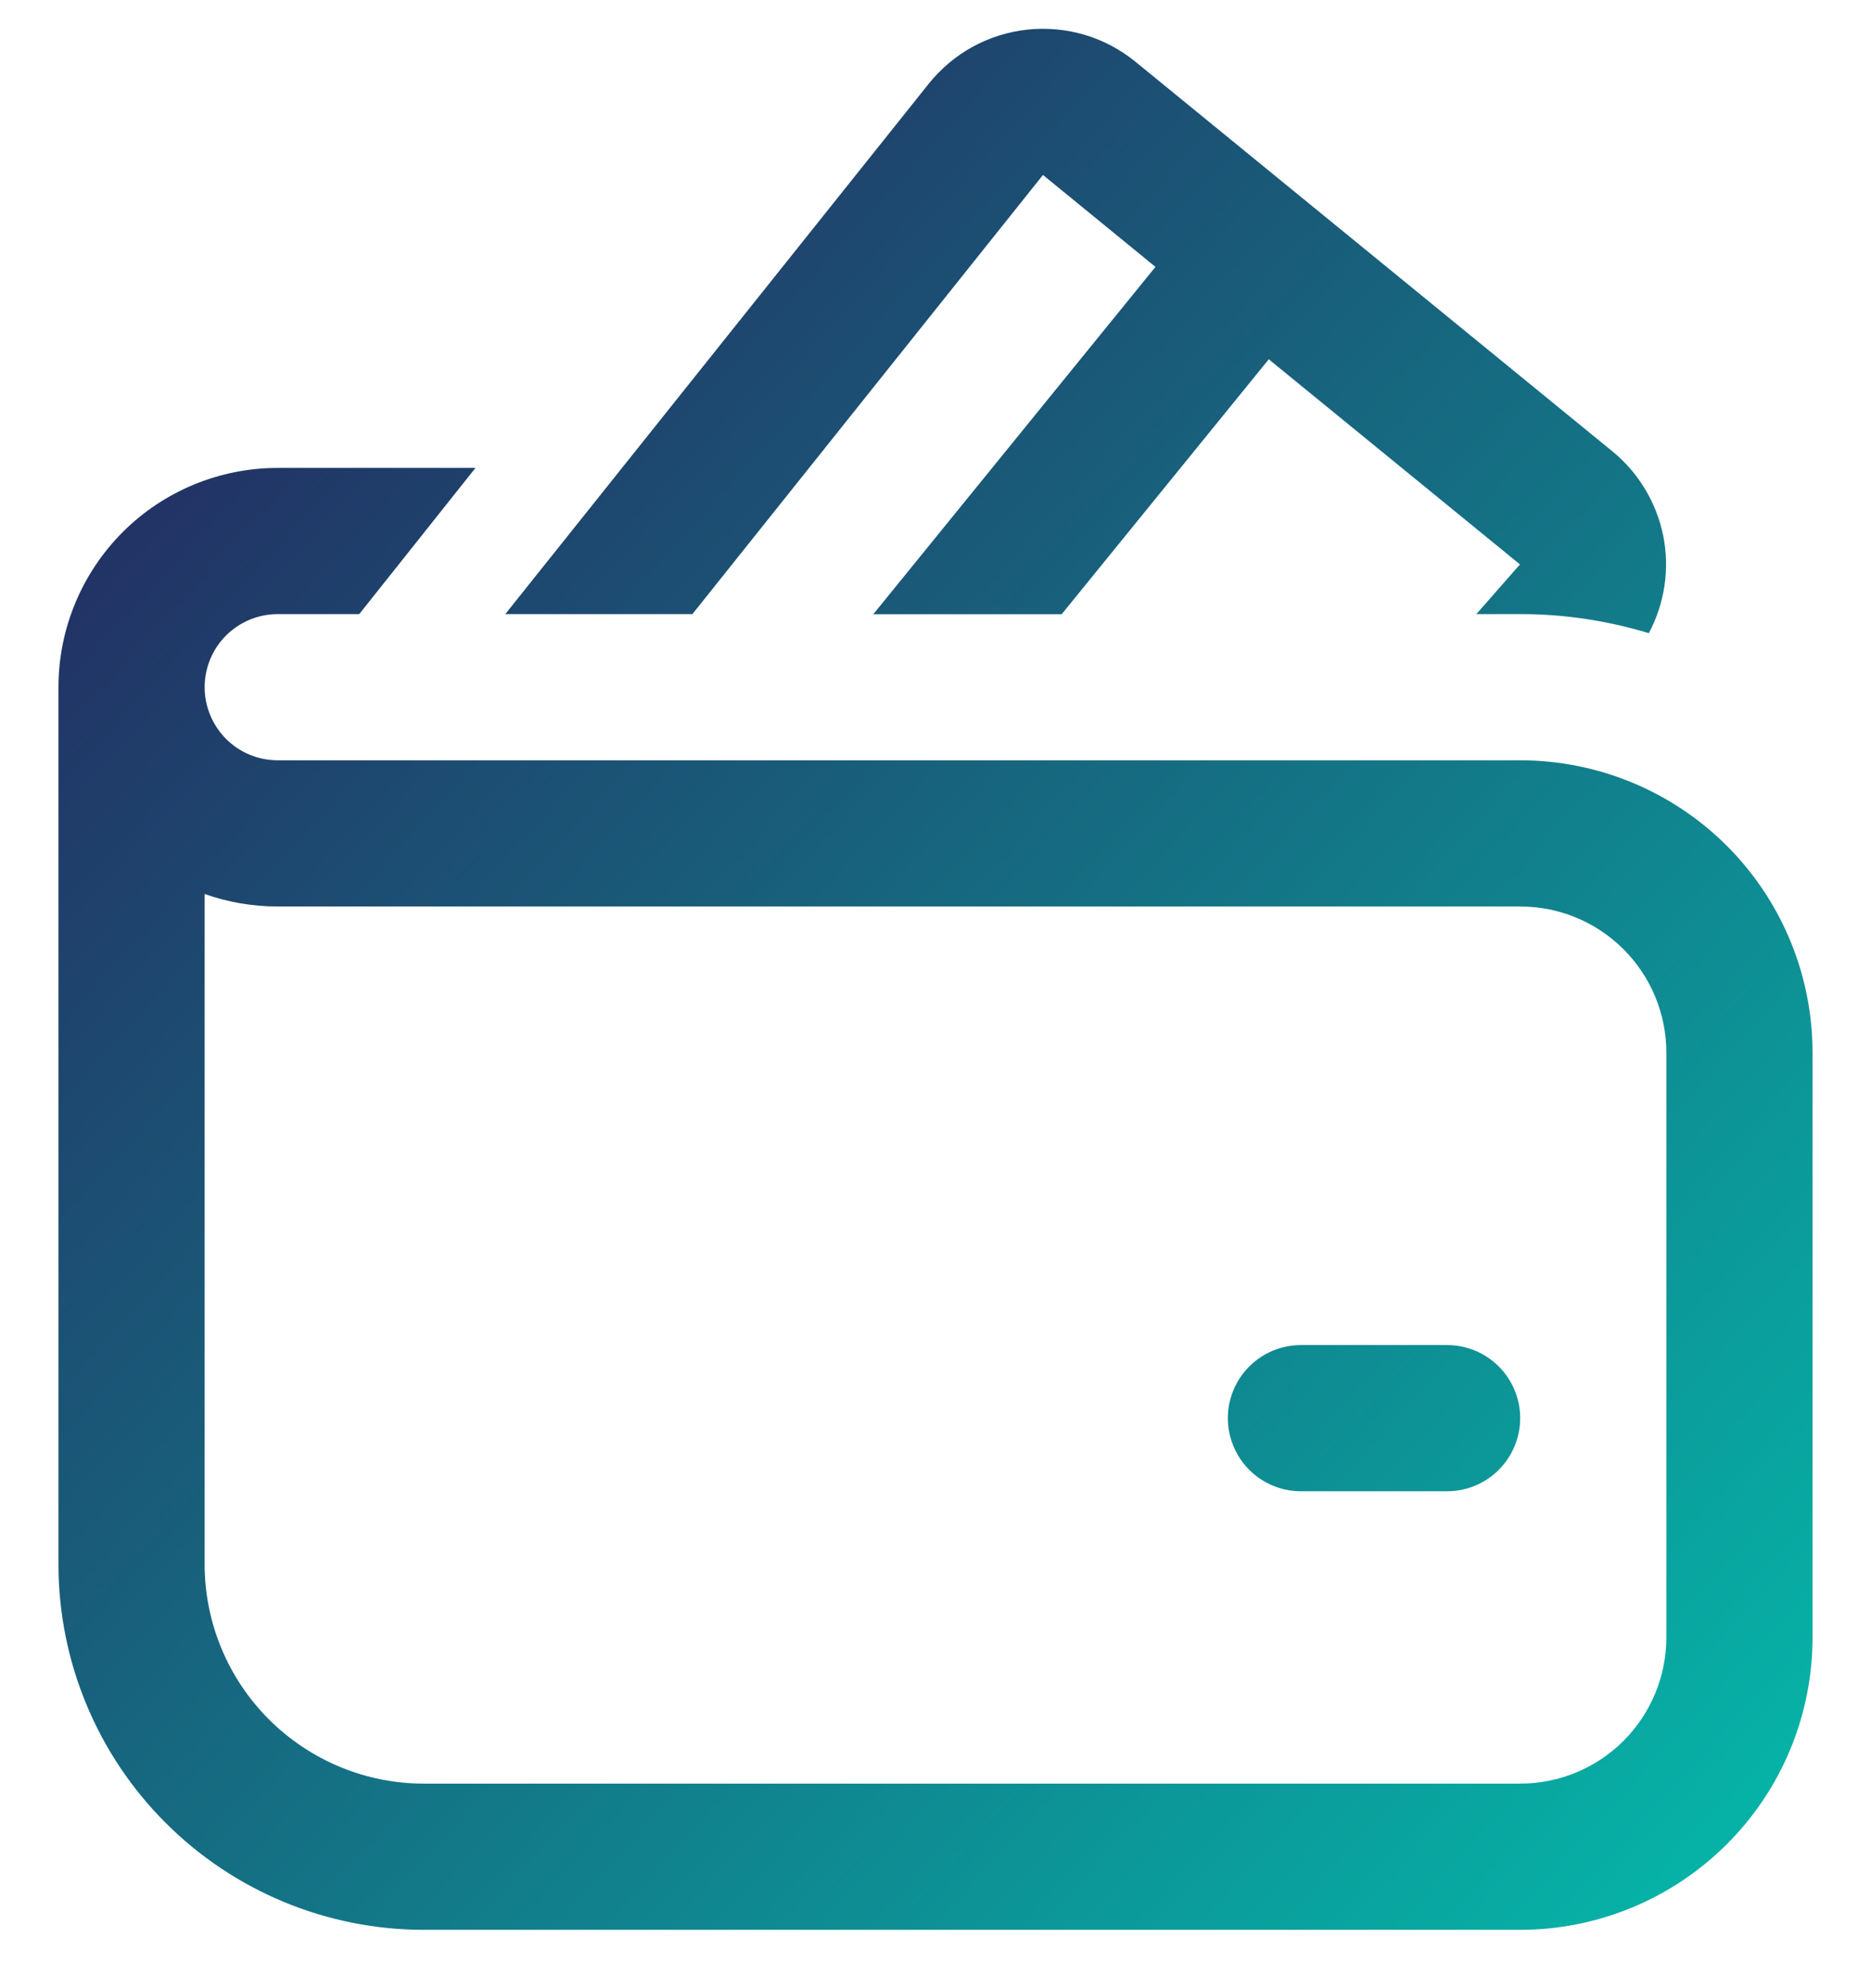 <svg width="16" height="17" viewBox="0 0 16 17" fill="none" xmlns="http://www.w3.org/2000/svg">
<path d="M7.942 0.716C8.046 0.587 8.173 0.479 8.318 0.4C8.463 0.32 8.623 0.271 8.787 0.253C8.951 0.236 9.118 0.251 9.276 0.298C9.435 0.345 9.582 0.424 9.71 0.528L13.787 3.858C14.012 4.041 14.165 4.297 14.223 4.58C14.28 4.864 14.236 5.159 14.1 5.414C13.743 5.306 13.373 5.25 13 5.251H12.625L12.998 4.826L10.85 3.072L9.079 5.252H7.468L9.881 2.282L8.919 1.496L5.921 5.251H4.321L7.942 0.716ZM11.125 11.501C10.959 11.501 10.8 11.567 10.683 11.684C10.566 11.801 10.5 11.96 10.5 12.126C10.5 12.291 10.566 12.45 10.683 12.568C10.8 12.685 10.959 12.751 11.125 12.751H12.375C12.541 12.751 12.7 12.685 12.817 12.568C12.934 12.45 13 12.291 13 12.126C13 11.96 12.934 11.801 12.817 11.684C12.7 11.567 12.541 11.501 12.375 11.501H11.125ZM1.75 5.876C1.75 5.71 1.816 5.551 1.933 5.434C2.05 5.317 2.209 5.251 2.375 5.251H3.072L4.066 4.001H2.375C1.878 4.001 1.401 4.198 1.049 4.55C0.698 4.902 0.5 5.378 0.5 5.876V13.376C0.5 14.204 0.829 14.999 1.415 15.585C2.001 16.172 2.796 16.501 3.625 16.501H13C13.663 16.501 14.299 16.237 14.768 15.768C15.237 15.3 15.5 14.664 15.5 14.001V9.001C15.5 8.338 15.237 7.702 14.768 7.233C14.299 6.764 13.663 6.501 13 6.501H2.375C2.209 6.501 2.05 6.435 1.933 6.318C1.816 6.2 1.75 6.041 1.75 5.876ZM1.75 13.376V7.644C1.945 7.713 2.156 7.751 2.375 7.751H13C13.332 7.751 13.649 7.882 13.884 8.117C14.118 8.351 14.25 8.669 14.25 9.001V14.001C14.25 14.332 14.118 14.65 13.884 14.885C13.649 15.119 13.332 15.251 13 15.251H3.625C3.128 15.251 2.651 15.053 2.299 14.701C1.948 14.35 1.75 13.873 1.75 13.376Z" fill="url(#paint0_linear_452_42956)"/>
<defs>
<linearGradient id="paint0_linear_452_42956" x1="-2.25" y1="-2.057" x2="18.656" y2="16.987" gradientUnits="userSpaceOnUse">
<stop stop-color="#2D014B"/>
<stop offset="1" stop-color="#00CDB4"/>
</linearGradient>
</defs>
</svg>
